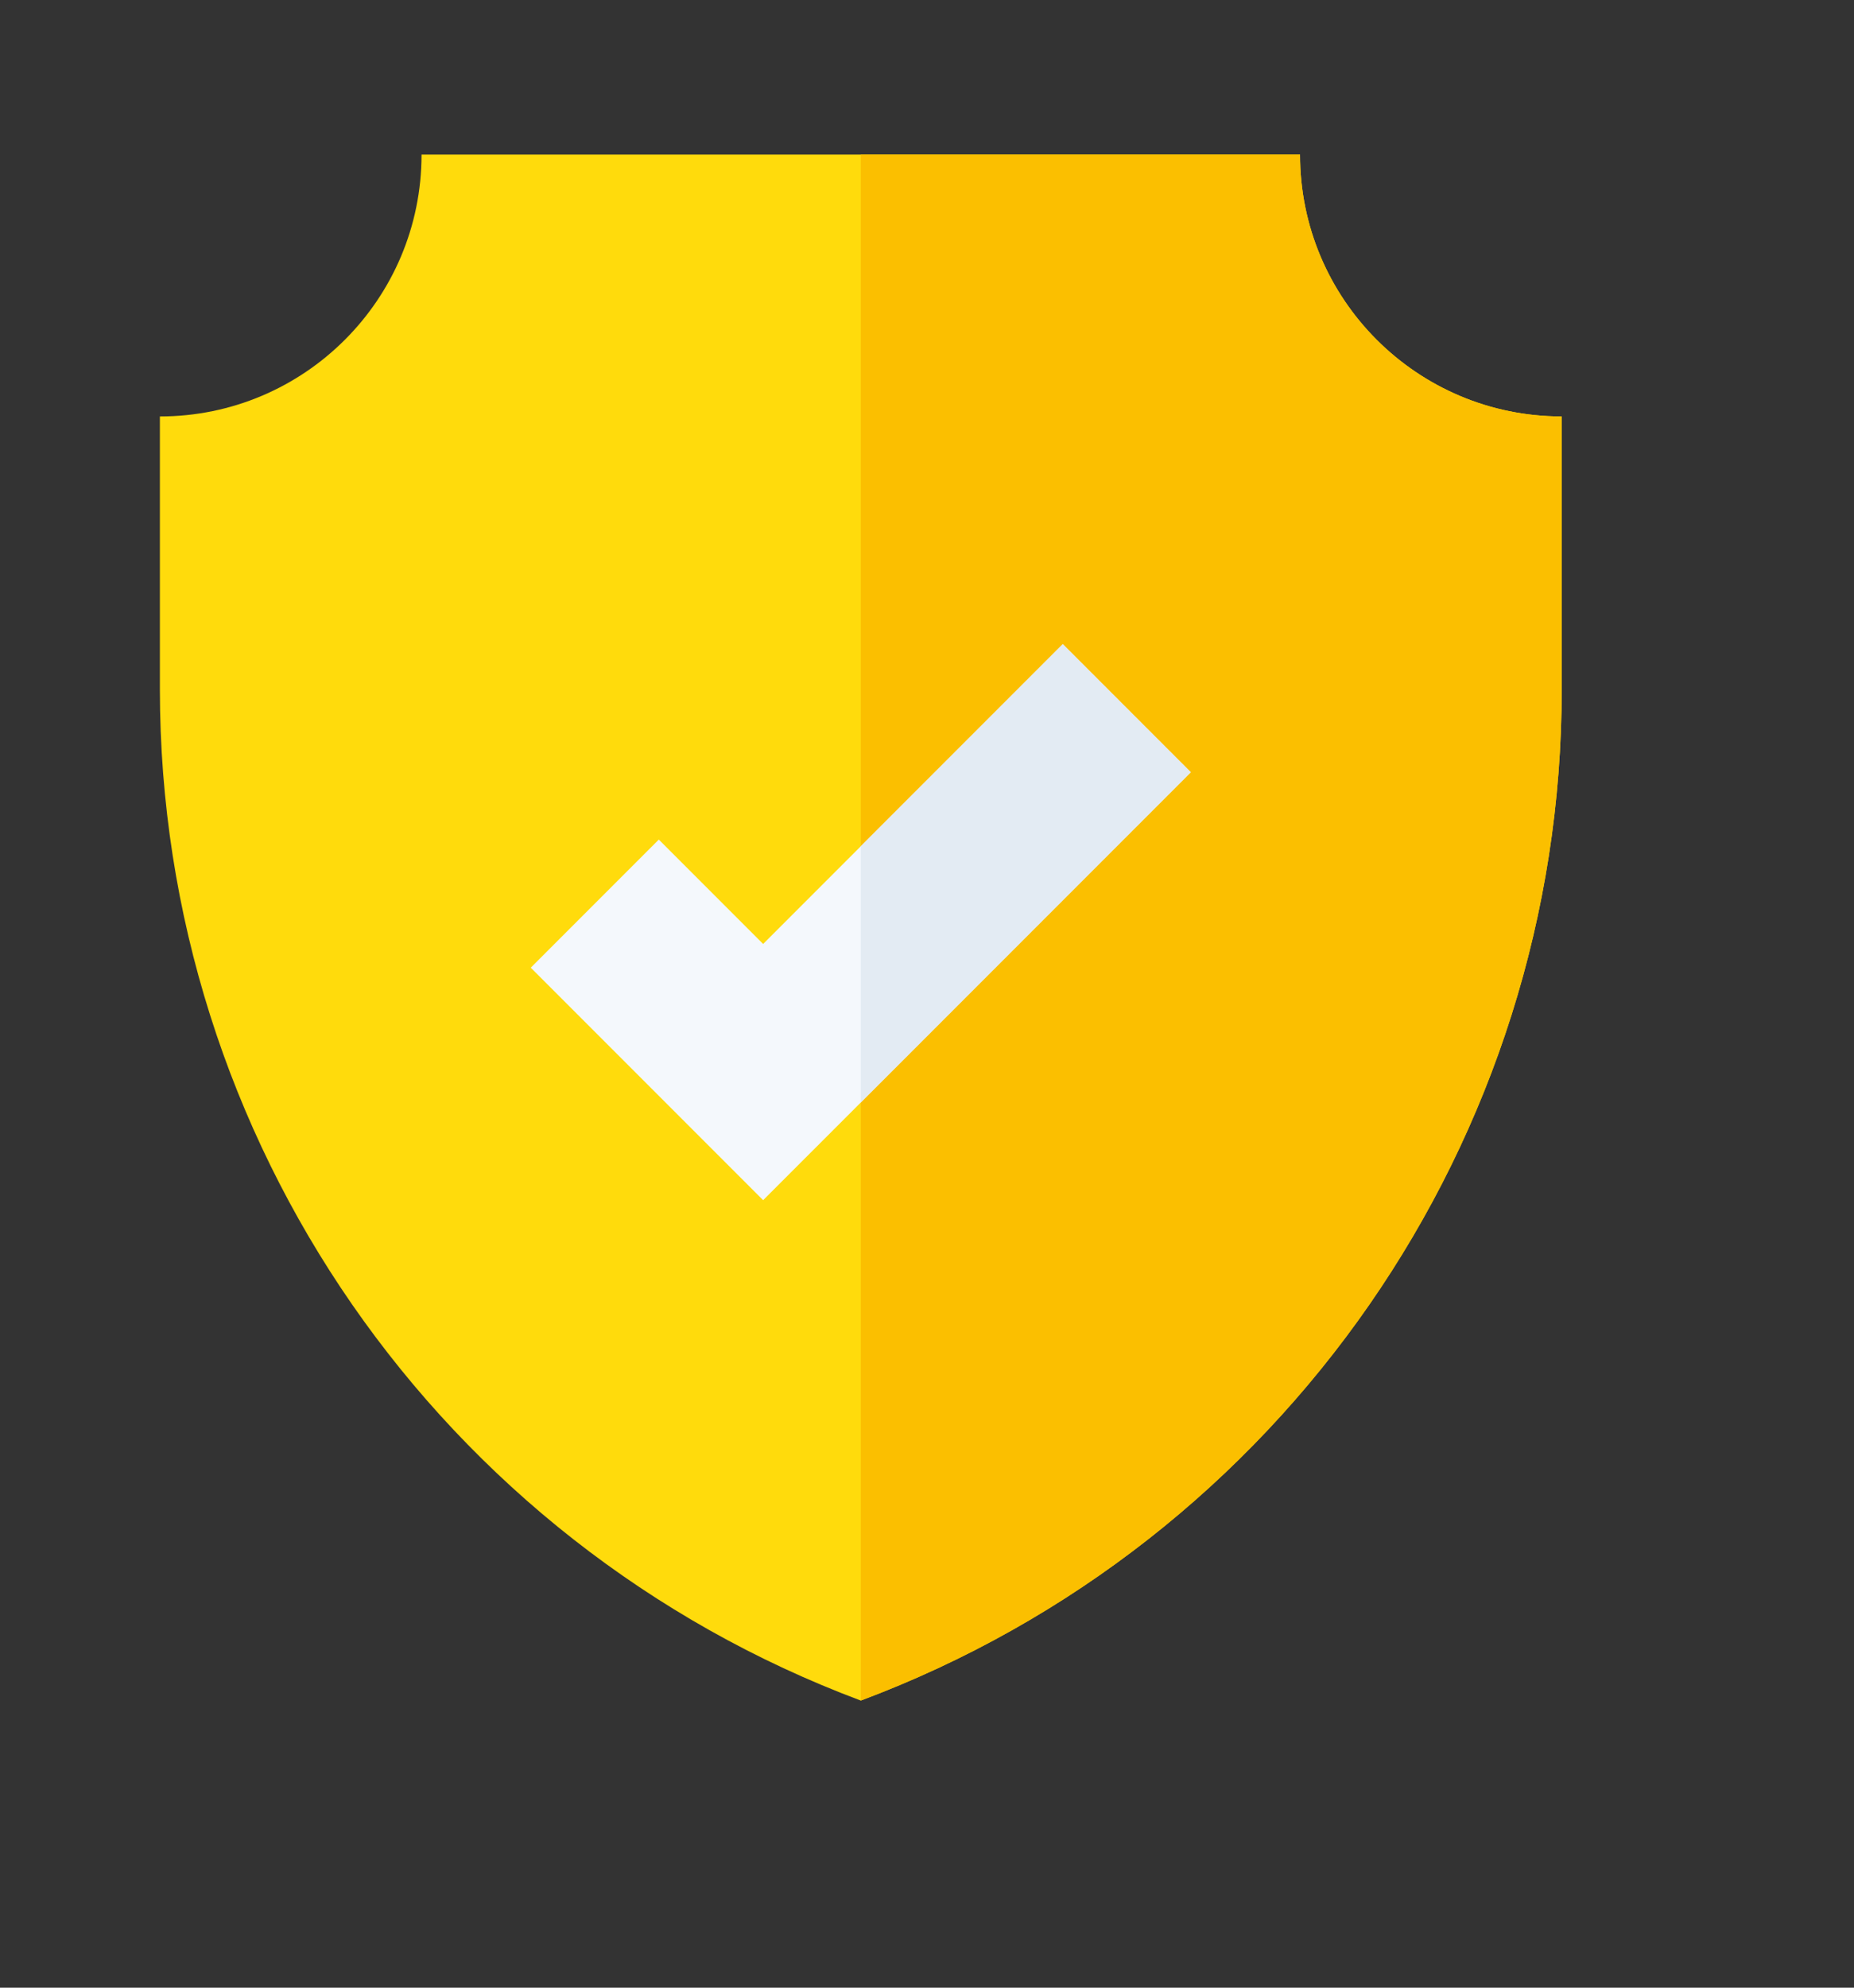 <svg width="84" height="90" viewBox="0 0 84 90" fill="none" xmlns="http://www.w3.org/2000/svg">
<rect x="0" y="0" width="84" height="90" fill="#333333" stroke="none"/>
<g>
<path d="M39 77C58.099 69.855 70.757 51.606 70.757 31.215V18.856C64.209 18.856 58.901 13.548 58.901 7H39H19.099C19.099 13.548 13.791 18.856 7.244 18.856V31.215C7.244 51.606 19.901 69.855 39 77Z" fill="#FFDB0C"/>
<path d="M39 77C58.099 69.855 70.757 51.606 70.757 31.215V18.856C64.209 18.856 58.901 13.548 58.901 7H39C39 7 39 61.414 39 77Z" fill="#FBBF00"/>
<path d="M34.576 54.343L24.048 43.816L29.849 38.015L34.576 42.742L48.151 29.167L53.952 34.968L34.576 54.343Z" fill="#F4F8FC"/>
<path d="M39 49.919V38.318L48.151 29.167L53.952 34.968L39 49.919Z" fill="#E3EBF3"/>
</g>
<defs>
<filter id="filter0_d" x="-3" y="0" width="90" height="90" filterUnits="userSpaceOnUse" color-interpolation-filters="sRGB">
<feFlood flood-opacity="0" result="BackgroundImageFix"/>
<feColorMatrix in="SourceAlpha" type="matrix" values="0 0 0 0 0 0 0 0 0 0 0 0 0 0 0 0 0 0 127 0"/>
<feOffset dx="3" dy="3"/>
<feGaussianBlur stdDeviation="5"/>
<feColorMatrix type="matrix" values="0 0 0 0 0 0 0 0 0 0 0 0 0 0 0 0 0 0 0.15 0"/>
<feBlend mode="normal" in2="BackgroundImageFix" result="effect1_dropShadow"/>
<feBlend mode="normal" in="SourceGraphic" in2="effect1_dropShadow" result="shape"/>
</filter>
</defs>
</svg>
